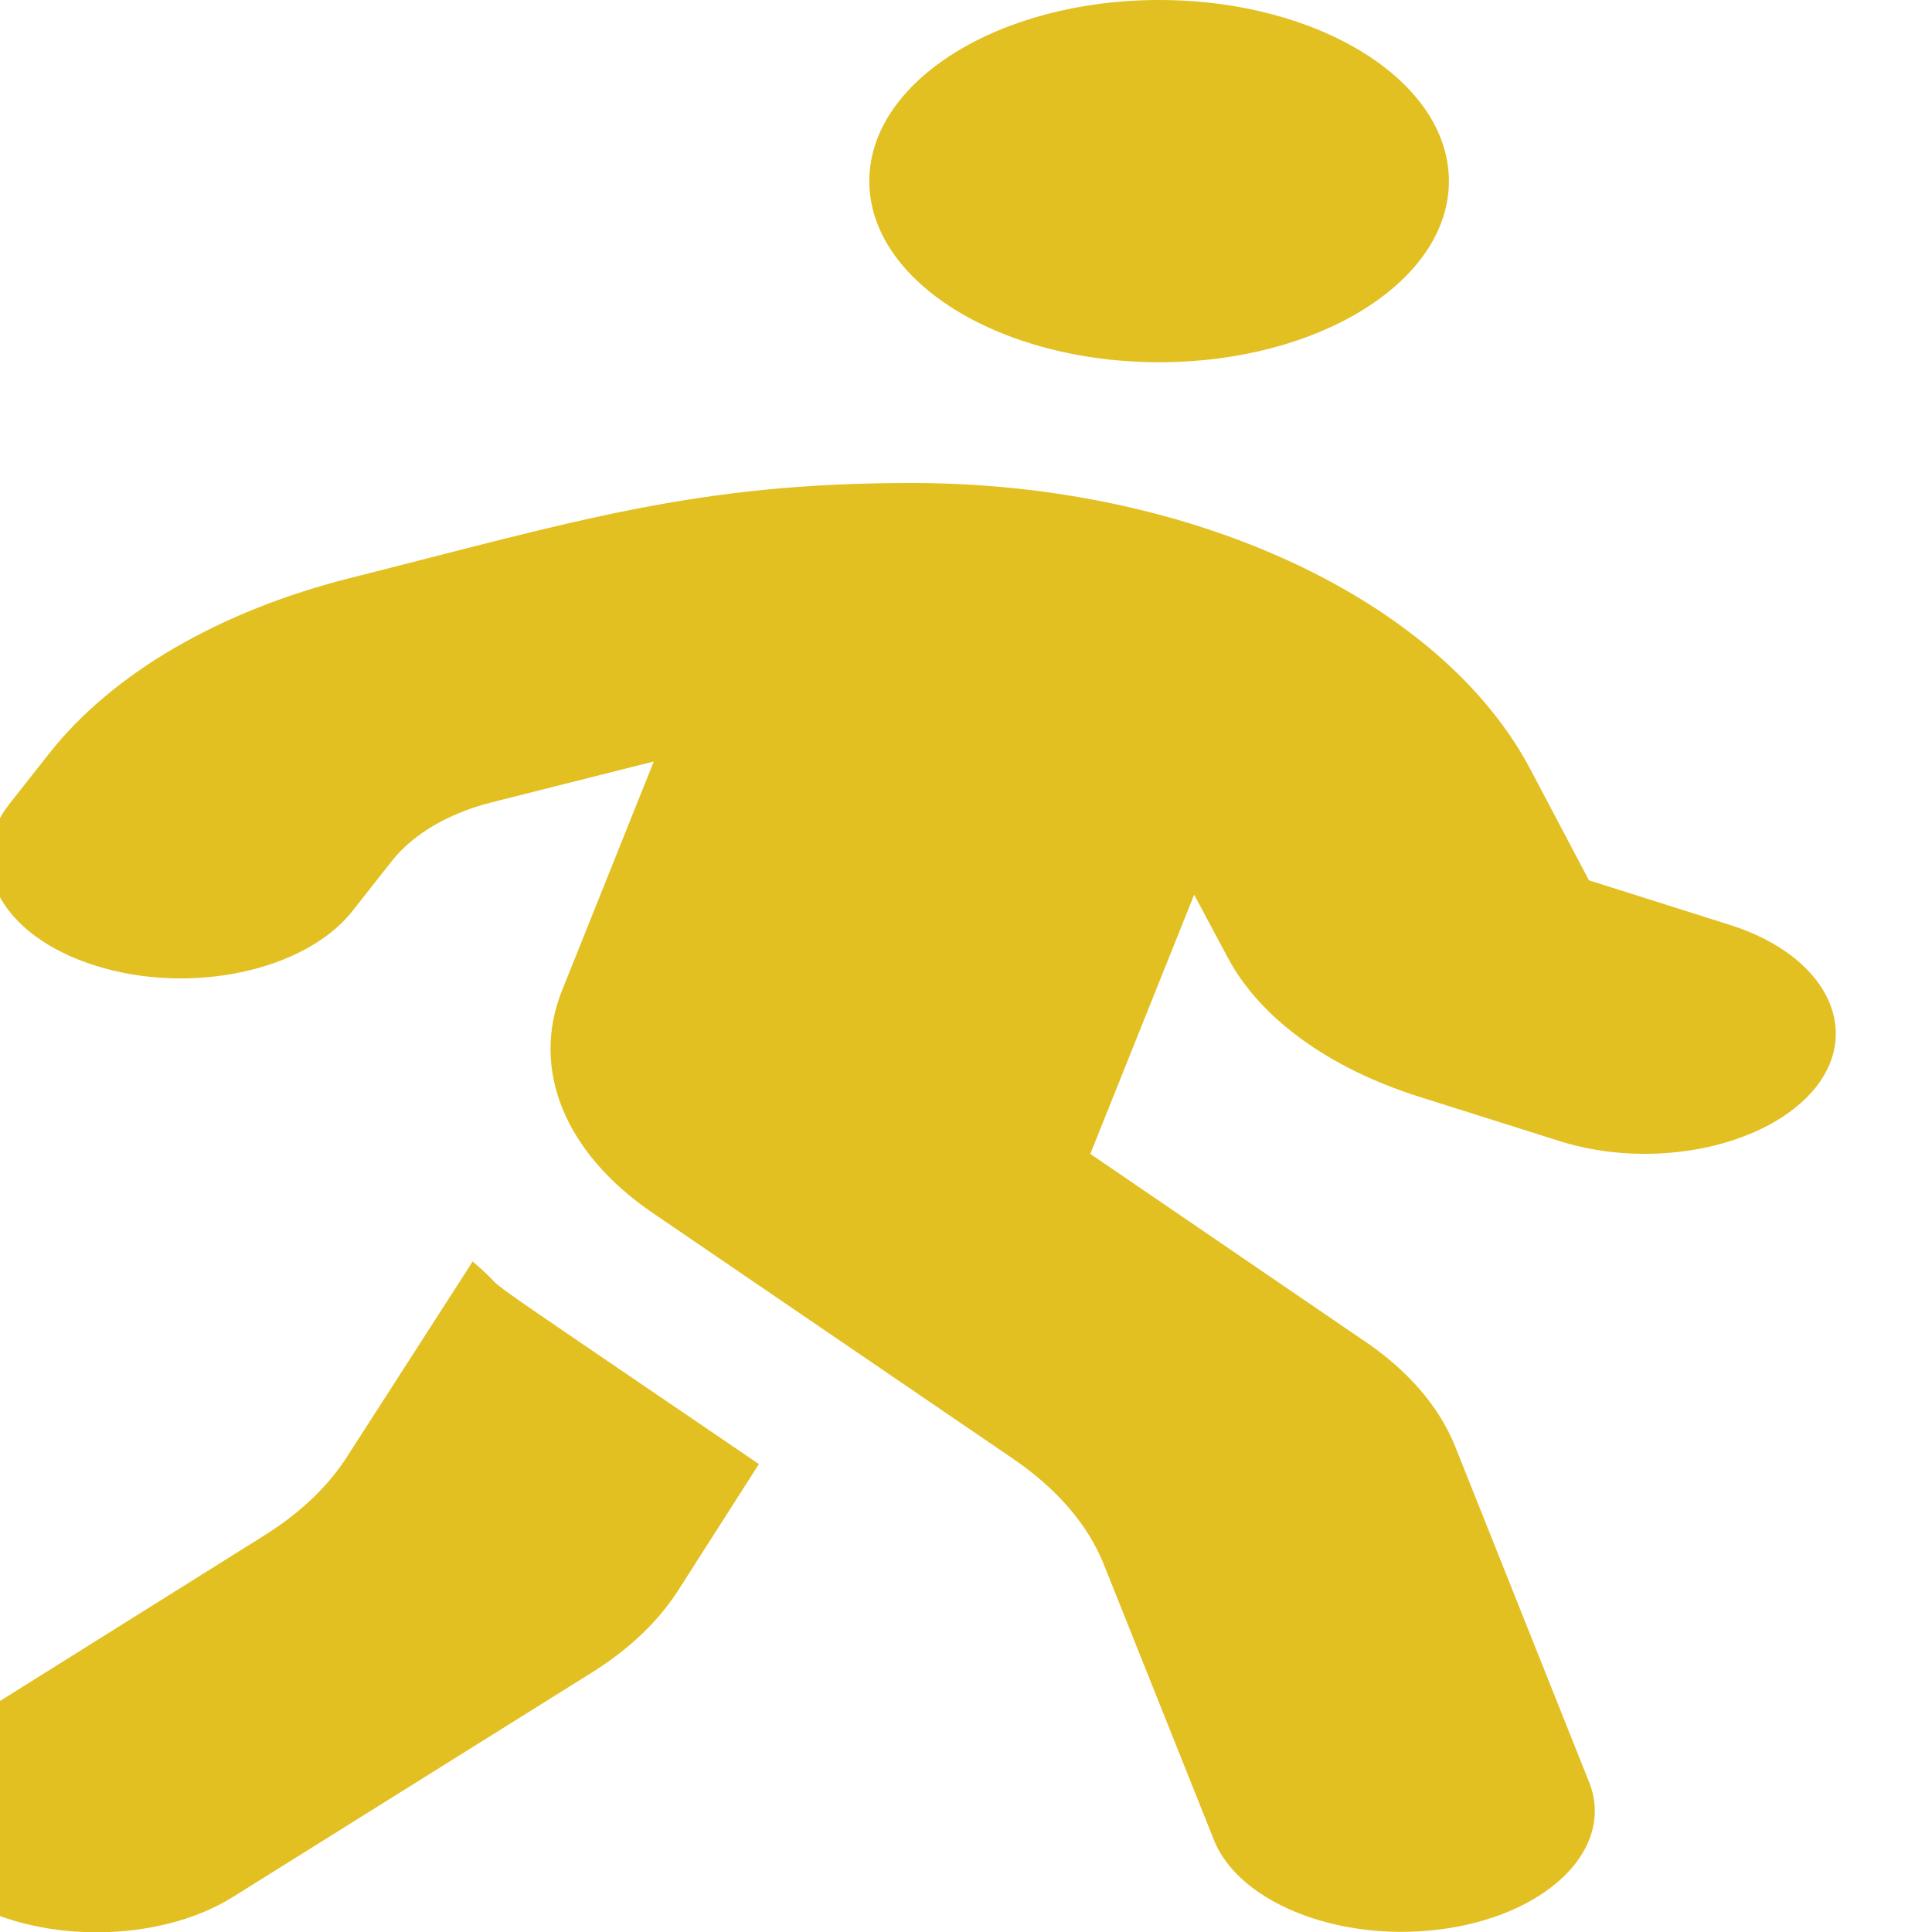 <svg width="20" height="20" viewBox="0 0 20 20" fill="none" xmlns="http://www.w3.org/2000/svg">
<path d="M11.999 3.75C13.656 3.75 14.999 2.91 14.999 1.875C14.999 0.84 13.656 0 11.999 0C10.343 0 8.999 0.84 8.999 1.875C8.999 2.91 10.343 3.75 11.999 3.75ZM17.906 9.574L16.449 9.113L15.843 7.965C14.924 6.223 12.362 5.004 9.456 5C7.206 4.996 5.962 5.395 3.624 5.984C2.274 6.324 1.168 6.969 0.518 7.789L0.099 8.32C-0.388 8.938 0.006 9.688 0.987 9.996C1.962 10.305 3.149 10.055 3.643 9.438L4.062 8.906C4.281 8.633 4.643 8.418 5.093 8.305L6.768 7.883L5.818 10.254C5.493 11.066 5.843 11.93 6.749 12.551L10.493 15.105C10.943 15.414 11.262 15.785 11.424 16.188L12.568 19.051C12.837 19.719 13.924 20.129 14.993 19.961C16.062 19.793 16.718 19.113 16.449 18.445L15.062 14.969C14.899 14.566 14.581 14.191 14.131 13.887L11.287 11.945L12.362 9.262L12.706 9.906C13.037 10.535 13.749 11.055 14.687 11.352L16.143 11.812C17.118 12.121 18.306 11.871 18.799 11.254C19.281 10.641 18.887 9.883 17.906 9.574ZM3.599 15.07C3.399 15.387 3.099 15.672 2.712 15.91L-0.413 17.867C-1.194 18.355 -1.194 19.148 -0.413 19.637C0.368 20.125 1.631 20.125 2.412 19.637L6.124 17.316C6.506 17.078 6.806 16.793 7.012 16.477L7.856 15.156C4.399 12.801 5.437 13.523 4.893 13.059L3.599 15.07Z" fill="#E2C022"/>
</svg>
